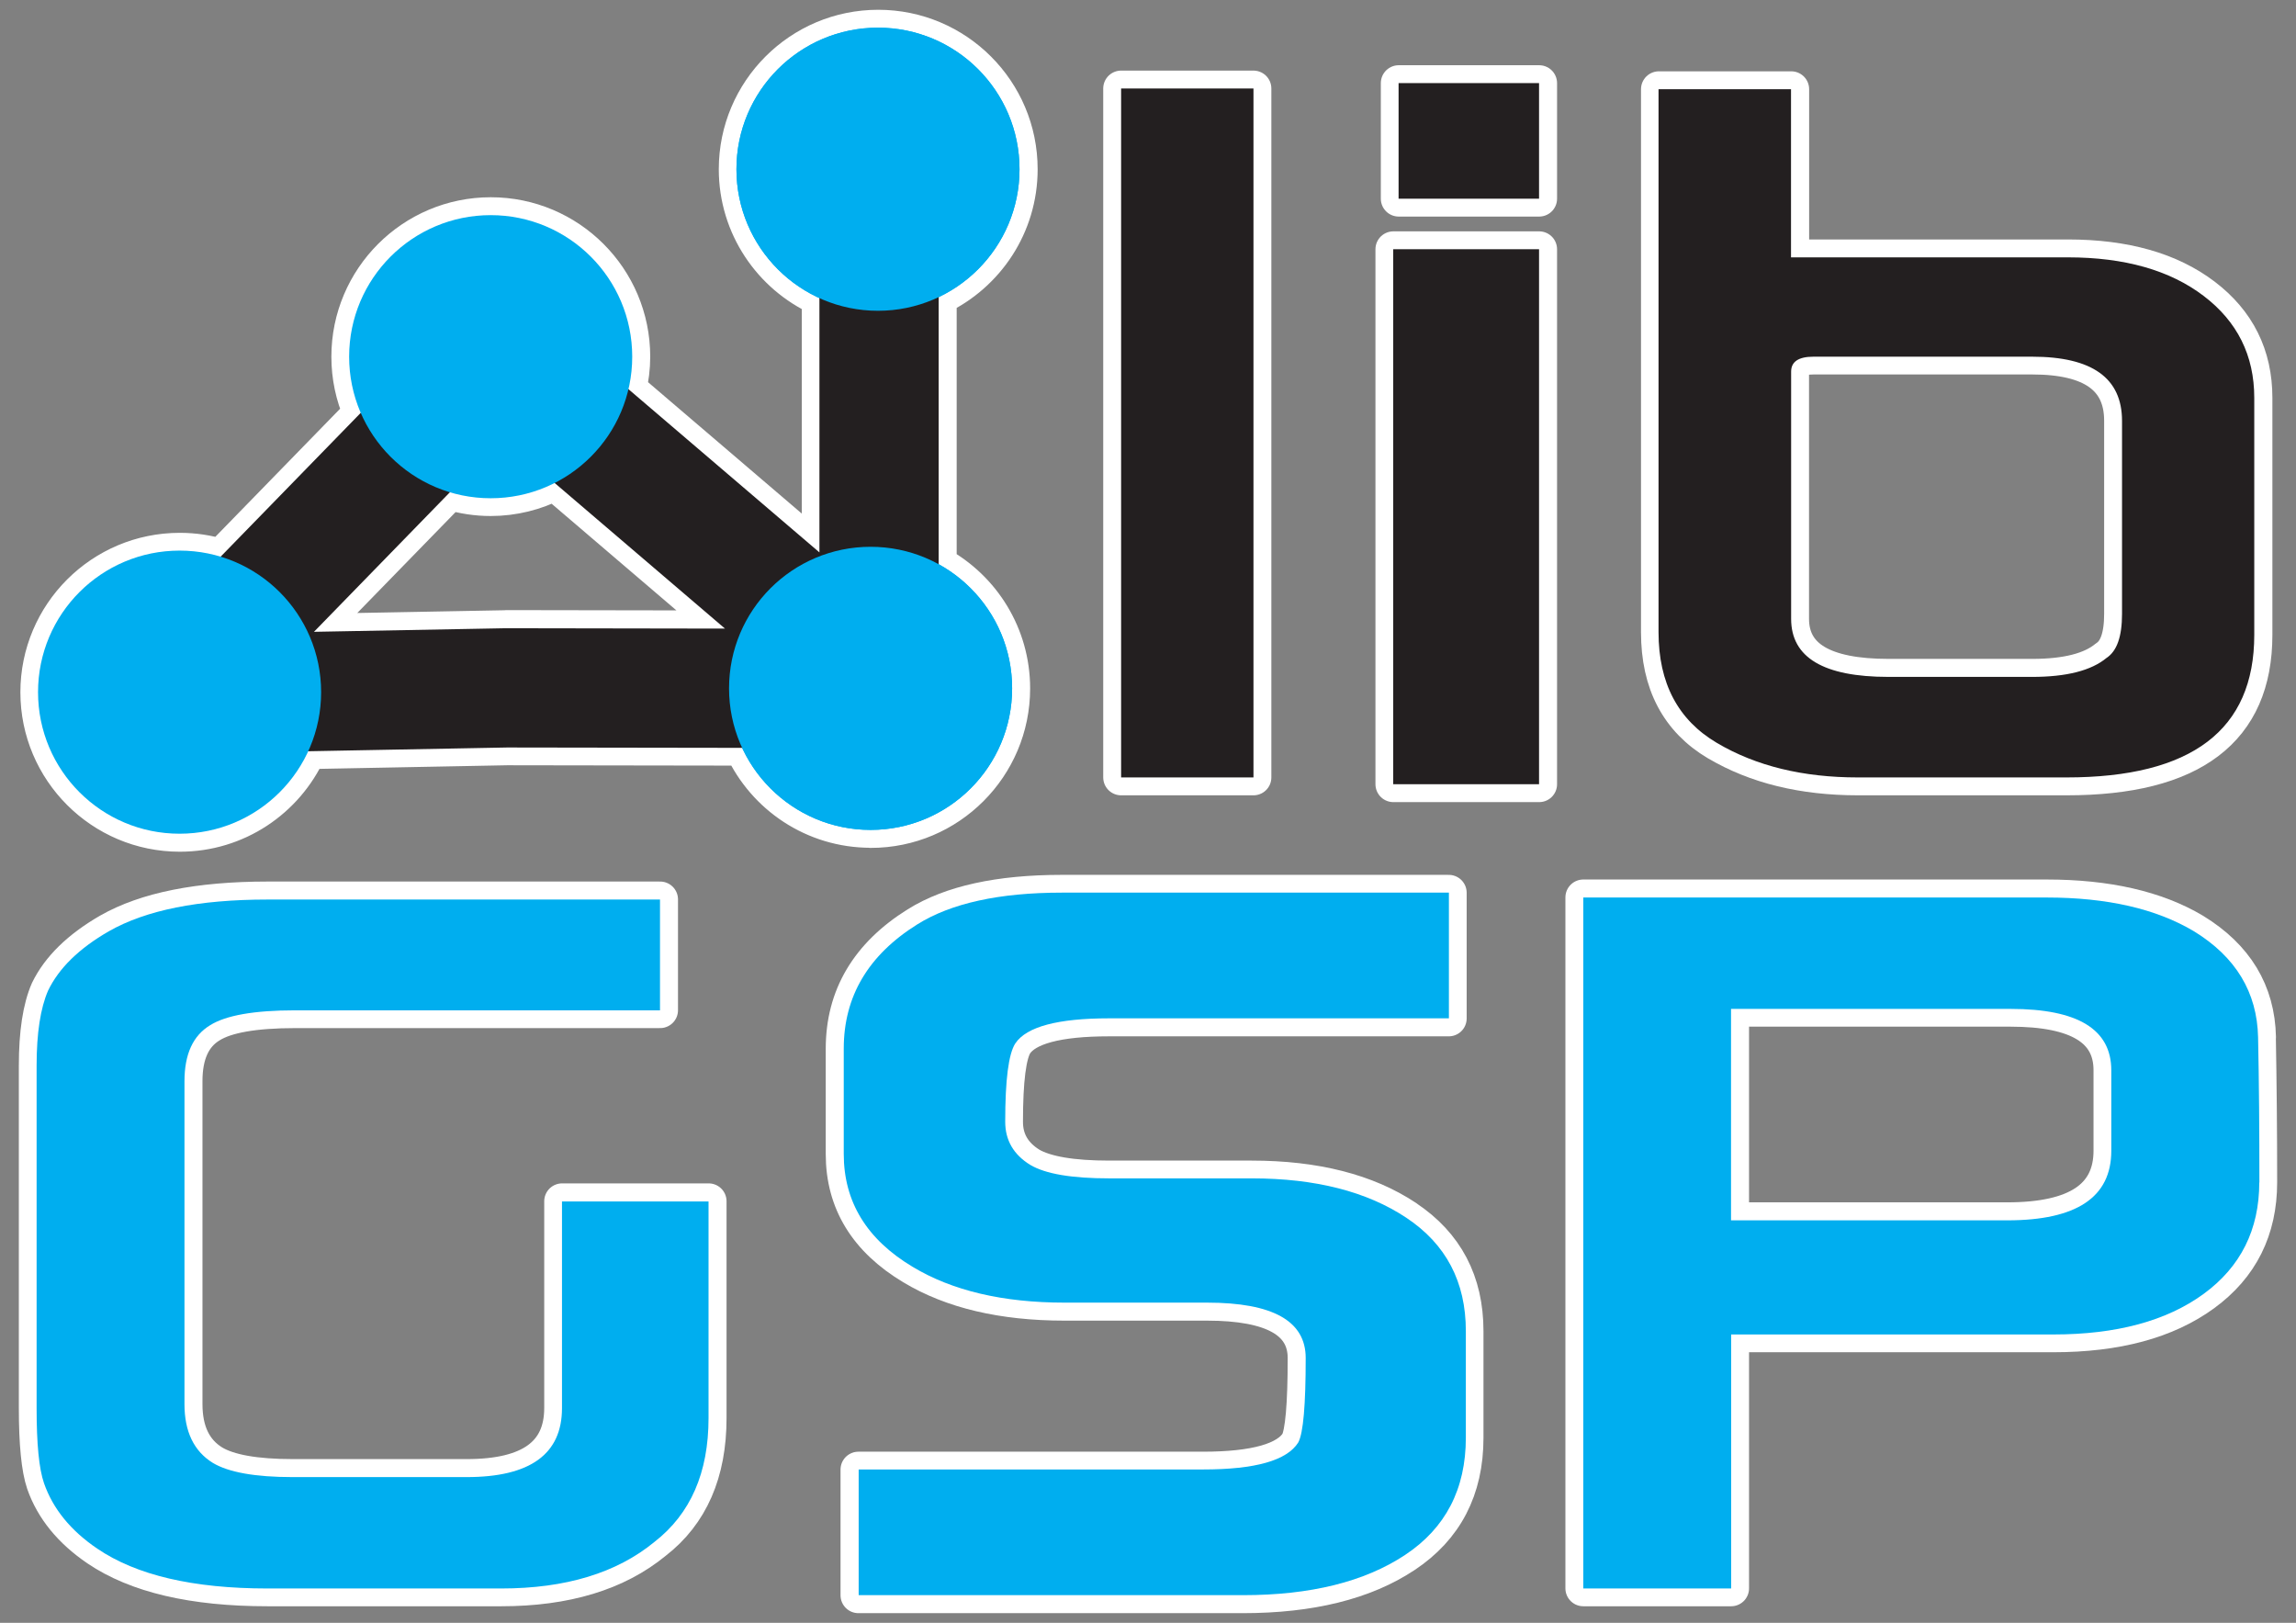 <?xml version="1.0" encoding="UTF-8"?>
<svg id="Layer_1" data-name="Layer 1" xmlns="http://www.w3.org/2000/svg" version="1.1" viewBox="0 0 192.55 136.08">
  <rect x="0" y="0" width="192.55" height="136.08" fill="#808080" stroke="none"/>
  <defs>
    <style>
      .cls-1 {
        fill: #fff;
        stroke: #fff;
        stroke-linejoin: round;
        stroke-width: 3px;
      }

      .cls-2 {
        fill: #00aeef;
      }

      .cls-2, .cls-3 {
        stroke-width: 0px;
      }

      .cls-3 {
        fill: #231f20;
      }
    </style>
  </defs>
  <g>
    <rect class="cls-1" x="94.02" y="7.42" width="11.1" height="57.77"/>
    <rect class="cls-1" x="116.85" y="20.9" width="12.23" height="44.86"/>
    <rect class="cls-1" x="117.3" y="6.97" width="11.78" height="9.69"/>
    <path class="cls-1" d="M144.01,62.3c3.27,1.93,7.2,2.89,11.81,2.89h17.5c10.5,0,15.75-3.98,15.75-11.95v-19.88c0-3.55-1.42-6.4-4.25-8.55s-6.63-3.23-11.38-3.23h-23.22V7.48h-11.1v45.54c0,4.27,1.63,7.36,4.9,9.29h0ZM150.21,31.15c0-.83.62-1.25,1.87-1.25h18.35c5.02,0,7.53,1.79,7.53,5.38v16.2c0,1.89-.43,3.12-1.3,3.68-1.28,1.06-3.36,1.59-6.23,1.59h-12.06c-5.44,0-8.16-1.62-8.16-4.87v-20.73Z"/>
    <path class="cls-1" d="M47.14,118.07c0,3.85-2.66,5.78-7.99,5.78h-14.61c-3.13,0-5.36-.4-6.68-1.19-1.59-.98-2.38-2.62-2.38-4.93v-27.07c0-2.27.72-3.83,2.15-4.7,1.32-.83,3.7-1.25,7.14-1.25h30.59v-9.29H22.45c-5.78,0-10.21.89-13.31,2.66-2.49,1.44-4.19,3.1-5.1,4.98-.64,1.47-.96,3.57-.96,6.29v28.72c0,2.98.21,5.08.62,6.29.75,2.15,2.25,3.98,4.47,5.49,3.29,2.23,8.04,3.34,14.27,3.34h19.6c5.4,0,9.69-1.3,12.86-3.91,3.02-2.34,4.53-5.8,4.53-10.37v-18.18h-12.29v17.33h0Z"/>
    <path class="cls-1" d="M117.94,102.13c-3.32-2.21-7.65-3.31-12.97-3.31h-11.95c-3.13,0-5.34-.38-6.63-1.13-1.4-.87-2.1-2.08-2.1-3.62,0-3.51.28-5.7.85-6.57.94-1.4,3.57-2.1,7.87-2.1h28.49v-10.54h-32.46c-5.25,0-9.29.89-12.12,2.66-4.12,2.57-6.17,6.04-6.17,10.42v8.84c0,4,1.93,7.16,5.78,9.46,3.32,2,7.57,3,12.74,3h11.95c5.51,0,8.27,1.55,8.27,4.64,0,3.93-.21,6.29-.62,7.08-.94,1.51-3.61,2.27-7.99,2.27h-28.89v10.54h32.23c5.66,0,10.2-1.12,13.59-3.37s5.1-5.52,5.1-9.83v-8.95c0-4.12-1.66-7.28-4.98-9.49h.01Z"/>
    <path class="cls-1" d="M189.37,86.97c-.08-3.78-1.87-6.74-5.38-8.89-3.17-1.89-7.29-2.83-12.35-2.83h-38.86v57.94h12.4v-21.3h27.02c5.29,0,9.49-1.13,12.6-3.4s4.67-5.38,4.67-9.35c0-4.3-.04-8.36-.11-12.18h.01ZM177.07,96.49c0,3.89-2.91,5.83-8.72,5.83h-23.17v-17.73h23.45c5.63,0,8.44,1.72,8.44,5.15v6.74h0Z"/>
    <path class="cls-1" d="M73.02,69.6c6.56,0,11.87-5.32,11.87-11.87,0-4.49-2.49-8.39-6.16-10.41v-22.41c4.01-1.91,6.79-5.98,6.79-10.72,0-6.56-5.32-11.87-11.87-11.87s-11.87,5.32-11.87,11.87c0,4.8,2.86,8.93,6.96,10.8v21.33l-16.03-13.7c.2-.87.32-1.78.32-2.71,0-6.56-5.32-11.87-11.87-11.87s-11.87,5.32-11.87,11.87c0,1.68.35,3.27.98,4.72l-11.75,12.06c-1.09-.33-2.24-.51-3.44-.51-6.56,0-11.87,5.32-11.87,11.87s5.32,11.87,11.87,11.87c4.79,0,8.91-2.84,10.78-6.93l16.67-.32,19.72.03c1.88,4.07,5.99,6.89,10.77,6.89h0ZM42.49,52.67h-.1l-16.05.3,11.4-11.7c1.08.32,2.23.5,3.41.5,1.93,0,3.75-.47,5.36-1.29l14.29,12.21-18.32-.03h0Z"/>
  </g>
  <g>
    <g>
      <path class="cls-3" d="M105.12,65.19h-11.1V7.42h11.1v57.77Z"/>
      <path class="cls-3" d="M129.07,65.76h-12.23V20.9h12.23v44.86ZM129.07,6.97v9.69h-11.78V6.97h11.78Z"/>
      <path class="cls-3" d="M150.2,7.48v14.1h23.22c4.76,0,8.55,1.08,11.38,3.23s4.25,5,4.25,8.55v19.88c0,7.97-5.25,11.95-15.75,11.95h-17.5c-4.61,0-8.54-.96-11.81-2.89s-4.9-5.02-4.9-9.29V7.48h11.11ZM177.96,51.49v-16.2c0-3.59-2.51-5.38-7.53-5.38h-18.35c-1.25,0-1.87.42-1.87,1.25v20.73c0,3.25,2.72,4.87,8.16,4.87h12.06c2.87,0,4.95-.53,6.23-1.59.87-.57,1.3-1.79,1.3-3.68Z"/>
    </g>
    <g>
      <path class="cls-2" d="M59.42,118.92c0,4.57-1.51,8.02-4.53,10.37-3.17,2.61-7.46,3.91-12.86,3.91h-19.6c-6.23,0-10.99-1.11-14.27-3.34-2.23-1.51-3.72-3.34-4.47-5.49-.42-1.21-.62-3.3-.62-6.29v-28.72c0-2.72.32-4.81.96-6.29.91-1.89,2.61-3.55,5.1-4.98,3.1-1.77,7.53-2.66,13.31-2.66h32.91v9.29h-30.59c-3.44,0-5.82.42-7.14,1.25-1.44.87-2.15,2.44-2.15,4.7v27.07c0,2.3.79,3.95,2.38,4.93,1.32.79,3.55,1.19,6.68,1.19h14.61c5.32,0,7.99-1.93,7.99-5.78v-17.33h12.29v18.18h0Z"/>
      <path class="cls-2" d="M72,123.22h28.89c4.38,0,7.04-.75,7.99-2.27.42-.79.62-3.15.62-7.08,0-3.1-2.76-4.64-8.27-4.64h-11.95c-5.17,0-9.42-1-12.74-3-3.85-2.3-5.78-5.46-5.78-9.46v-8.84c0-4.38,2.06-7.85,6.17-10.42,2.83-1.77,6.87-2.66,12.12-2.66h32.46v10.54h-28.49c-4.3,0-6.93.7-7.87,2.1-.57.87-.85,3.06-.85,6.57,0,1.55.7,2.76,2.1,3.62,1.28.76,3.49,1.13,6.63,1.13h11.95c5.32,0,9.65,1.1,12.97,3.31s4.98,5.37,4.98,9.49v8.95c0,4.3-1.7,7.58-5.1,9.83s-7.93,3.37-13.59,3.37h-32.23v-10.54h-.01Z"/>
      <path class="cls-2" d="M189.47,99.15c0,3.96-1.56,7.08-4.67,9.35s-7.32,3.4-12.6,3.4h-27.02v21.3h-12.4v-57.94h38.86c5.06,0,9.18.94,12.35,2.83,3.51,2.15,5.3,5.12,5.38,8.89.08,3.81.11,7.87.11,12.18h-.01ZM177.06,96.49v-6.74c0-3.44-2.81-5.15-8.44-5.15h-23.45v17.73h23.17c5.81,0,8.72-1.94,8.72-5.83h0Z"/>
    </g>
    <circle class="cls-2" cx="73.63" cy="14.19" r="11.87"/>
    <circle class="cls-2" cx="73.01" cy="57.72" r="11.87"/>
    <path class="cls-3" d="M14.25,63.21c-1.99,0-3.79-1.18-4.59-3.01-.81-1.86-.41-4.02,1.01-5.48l27.57-28.3c1.84-1.89,4.83-2.02,6.83-.31l23.65,20.21V14.79c0-2.76,2.24-5,5-5s5,2.24,5,5v39.4c.91.91,1.47,2.16,1.47,3.55,0,2.76-2.24,4.99-5,4.99h0l-32.66-.05-28.17.53h-.11ZM42.14,36.75l-15.81,16.23,16.05-.3h.1l18.32.03-18.66-15.95h0Z"/>
    <circle class="cls-2" cx="41.15" cy="29.91" r="11.87"/>
    <circle class="cls-2" cx="73.63" cy="14.19" r="11.87"/>
    <circle class="cls-2" cx="15.06" cy="58.04" r="11.87"/>
    <circle class="cls-2" cx="73.01" cy="57.72" r="11.87"/>
  </g>
</svg>